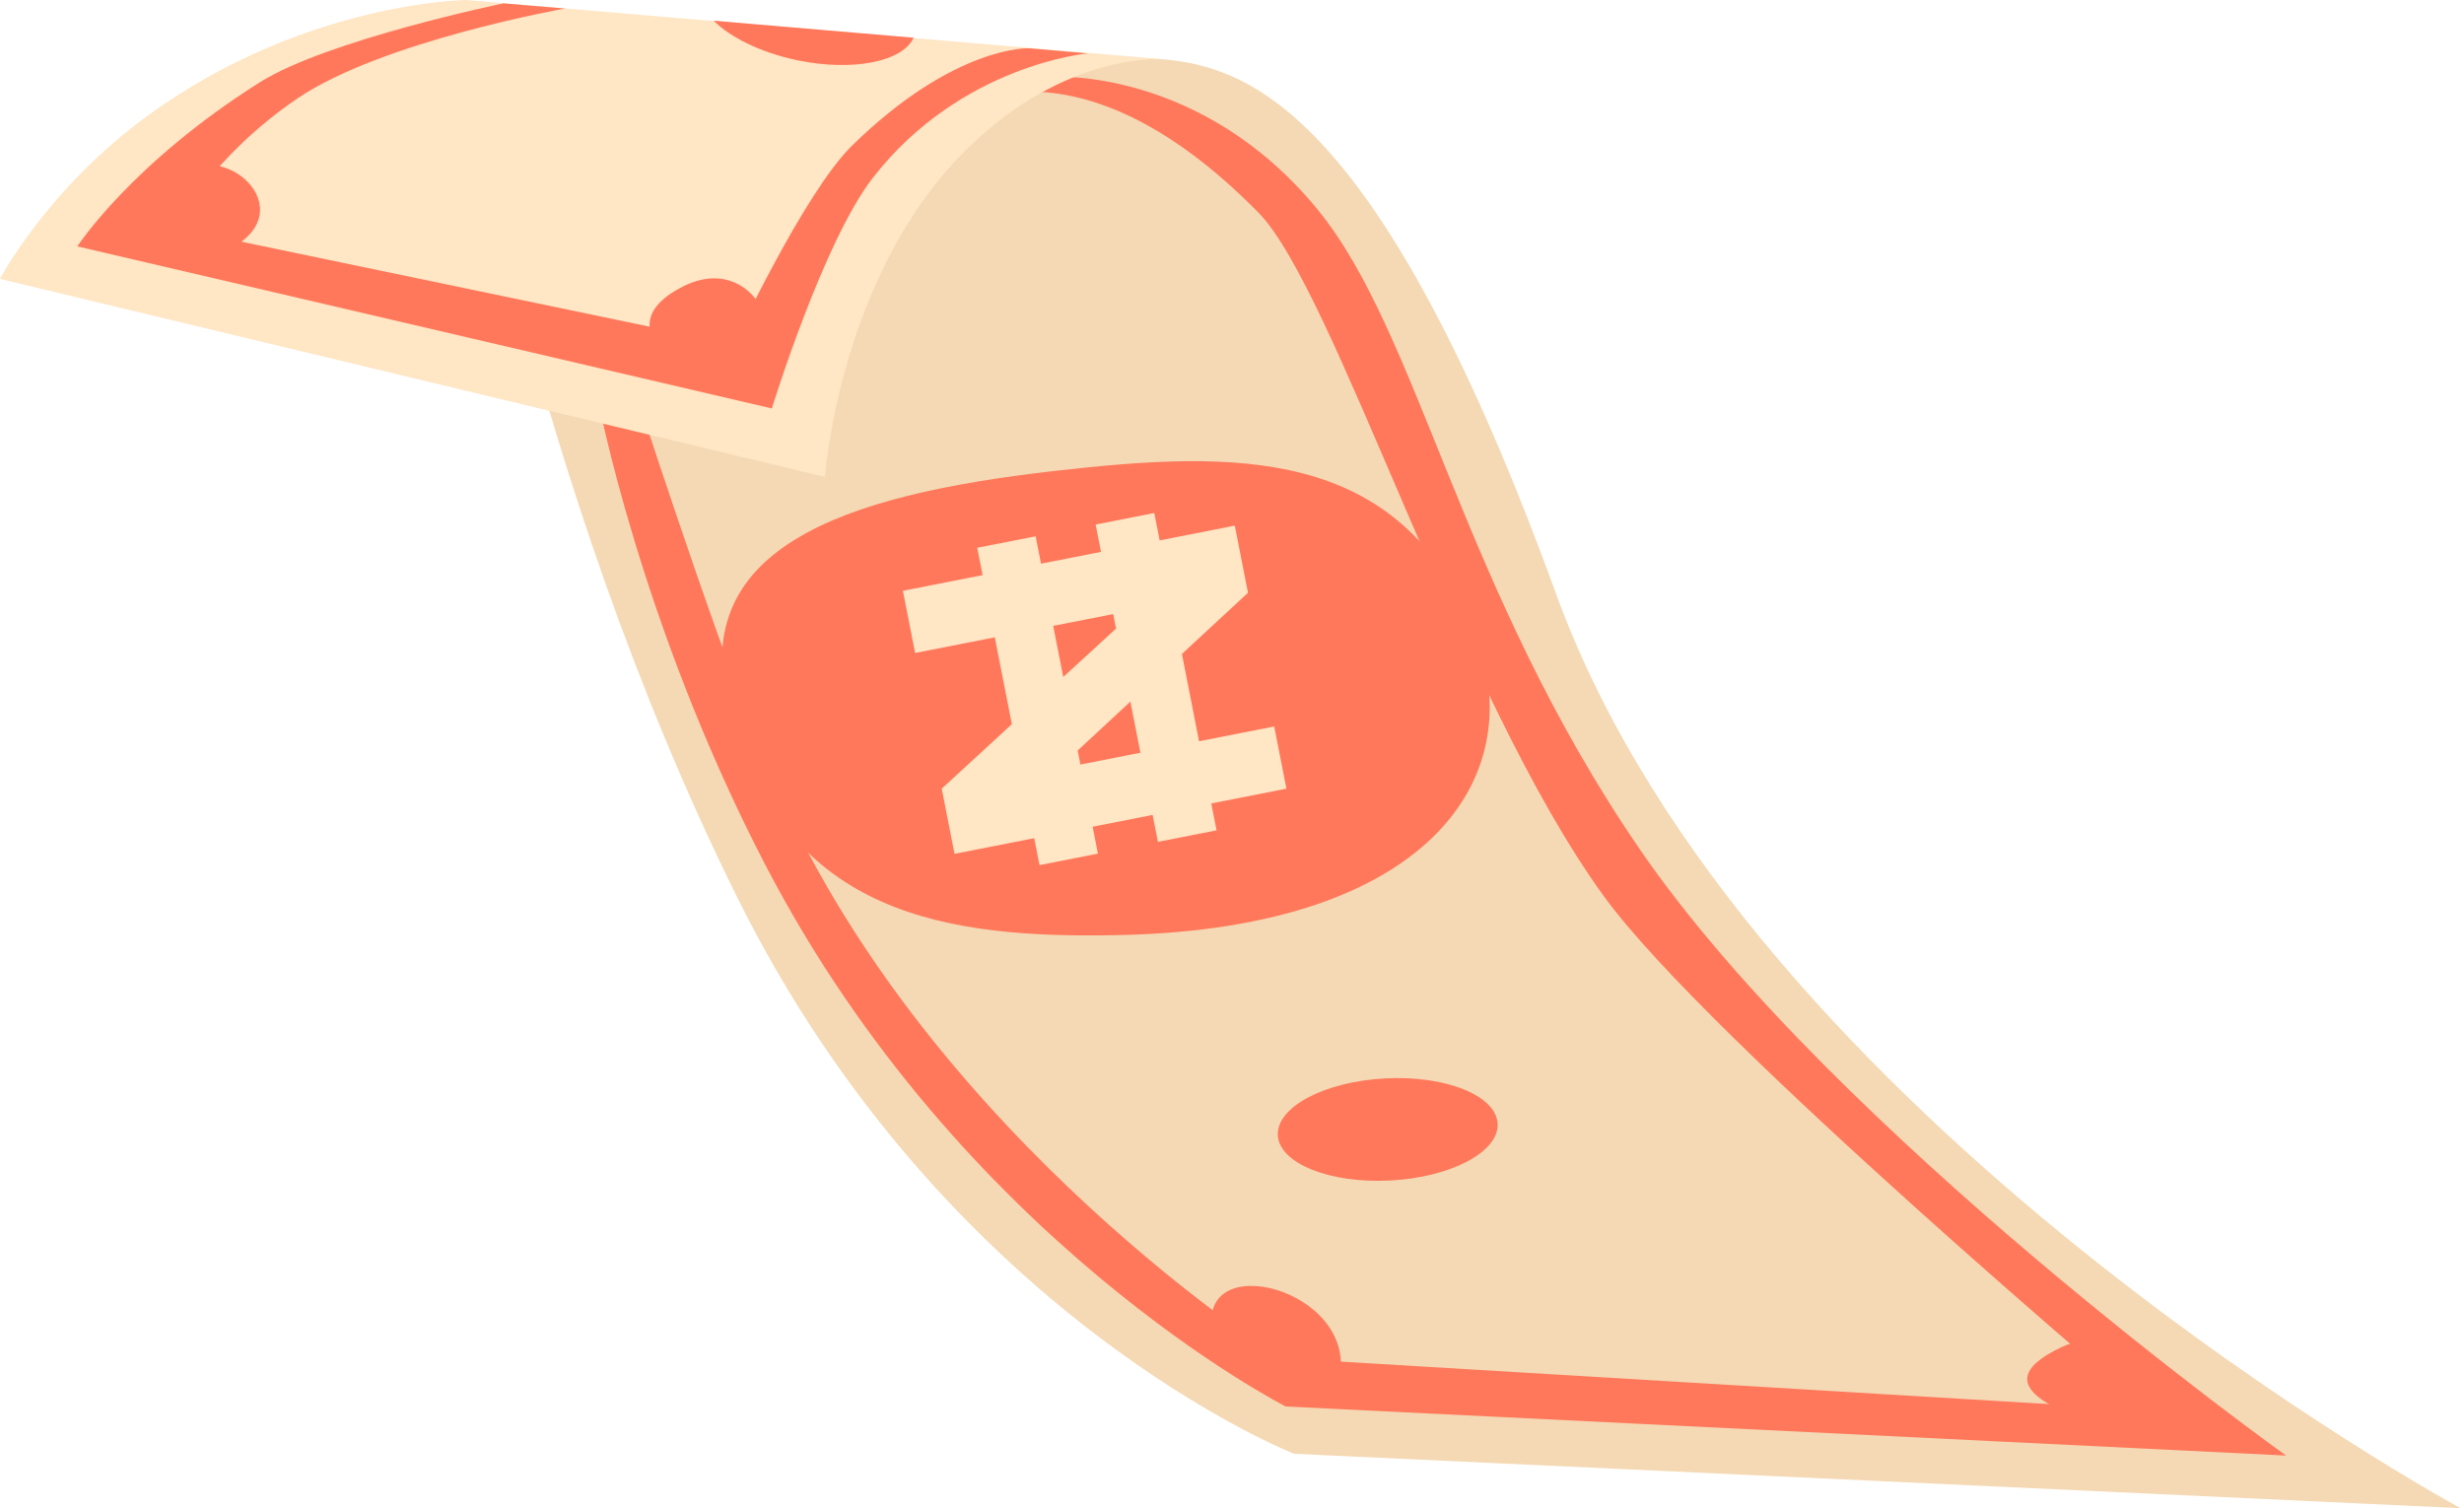 <svg width="116" height="71" viewBox="0 0 116 71" fill="none" xmlns="http://www.w3.org/2000/svg">
<path d="M54.855 2.798C58.812 3.203 64.995 5.232 73.264 27.975C82.299 52.816 115.835 71 115.835 71L60.926 68.44C60.926 68.44 44.49 62.013 34.669 42.17C24.848 22.328 21.581 1.23 21.581 1.23L54.859 2.798H54.855Z" fill="#F4D9B4"/>
<path d="M77.224 40.018C68.745 27.678 66.841 15.731 62.028 9.861C56.54 3.169 49.58 3.618 49.58 3.618L48.59 4.313C51.212 4.351 54.861 5.555 59.243 10.008C62.859 13.68 68.65 32.742 75.506 42.192C80.4 48.935 101.098 66.379 101.098 66.379L60.28 63.931C60.28 63.931 43.957 53.678 36.632 37.236C34.423 32.276 30.398 19.911 30.398 19.911L38.623 11.32L28.128 18.695C28.128 18.695 30.133 29.381 36.045 40.745C45.266 58.471 60.529 66.213 60.529 66.213L107.625 68.524C107.625 68.524 86.404 53.38 77.224 40.018Z" fill="#FF785B"/>
<path d="M0 13.13C0 13.13 2.251 8.834 7.047 5.377C14.374 0.09 21.923 0 21.923 0L54.855 2.798C54.855 2.798 50.206 2.332 45.405 7.133C39.501 13.037 38.84 22.454 38.84 22.454L0 13.13Z" fill="#FFE6C4"/>
<path d="M34.408 33.74C37.129 43.066 44.494 44.208 52.789 44.019C67.505 43.682 72.131 36.391 69.379 29.627C65.857 20.968 58.076 21.214 49.683 22.166C39.65 23.306 32.1 25.81 34.408 33.74Z" fill="#FF785B"/>
<path d="M54.341 24.151L54.594 25.44L58.132 24.745L58.753 27.907L55.643 30.785L56.449 34.895L59.988 34.2L60.563 37.128L57.024 37.823L57.273 39.09L54.512 39.632L54.263 38.365L51.439 38.919L51.688 40.186L48.938 40.726L48.689 39.459L44.937 40.195L44.335 37.128L47.636 34.092L46.833 30.003L43.082 30.74L42.507 27.812L46.259 27.075L46.006 25.787L48.756 25.247L49.009 26.536L51.833 25.981L51.58 24.693L54.341 24.151ZM52.408 28.91L49.583 29.464L50.056 31.87L52.542 29.591L52.408 28.91ZM53.217 33.03L50.735 35.331L50.864 35.991L53.689 35.437L53.217 33.03Z" fill="#FFE6C4"/>
<path d="M48.444 2.272C48.444 2.272 44.958 2.115 40.114 6.854C37.853 9.068 34.53 16.201 34.53 16.201L8.202 10.72C8.202 10.72 10.008 7.334 14.015 4.626C18.021 1.919 26.599 0.402 26.599 0.402L23.711 0.159H23.7C23.7 0.159 15.427 1.87 12.245 3.867C6.187 7.68 3.641 11.599 3.641 11.599L36.337 19.228C36.337 19.228 38.752 11.37 41.103 8.355C45.256 3.033 51.206 2.514 51.206 2.514L48.444 2.272Z" fill="#FF785B"/>
<path d="M70.505 52.899C70.575 54.226 68.314 55.423 65.455 55.574C62.595 55.724 60.223 54.77 60.157 53.443C60.091 52.116 62.349 50.919 65.207 50.768C68.065 50.618 70.436 51.572 70.505 52.899Z" fill="#FF785B"/>
<path d="M43.012 1.775L33.598 0.975C34.391 1.767 35.819 2.474 37.527 2.836C40.148 3.378 42.499 2.905 43.012 1.775Z" fill="#FF785B"/>
<path d="M7.914 8.614C10.179 6.132 14.241 9.647 11.087 11.566C10.049 12.198 7.952 11.911 7.103 10.916C5.908 9.516 7.142 9.51 7.914 8.184V8.614Z" fill="#FF785B"/>
<path d="M34.753 17.633C32.014 17.919 28.512 15.342 32.123 13.501C35.635 11.707 37.414 16.559 35.183 16.989L34.753 17.633Z" fill="#FF785B"/>
<path d="M57.09 62.734C56.294 58.708 63.89 60.688 63.066 64.845C61.205 66.02 57.84 65.244 56.66 63.378L57.09 62.734Z" fill="#FF785B"/>
<path d="M99.831 67.459C98.113 66.797 92.804 65.426 97.041 63.425C99.761 62.137 101.654 64.965 102.598 66.992C101.988 67.217 101.337 67.303 100.69 67.244L99.831 67.459Z" fill="#FF785B"/>
</svg>
